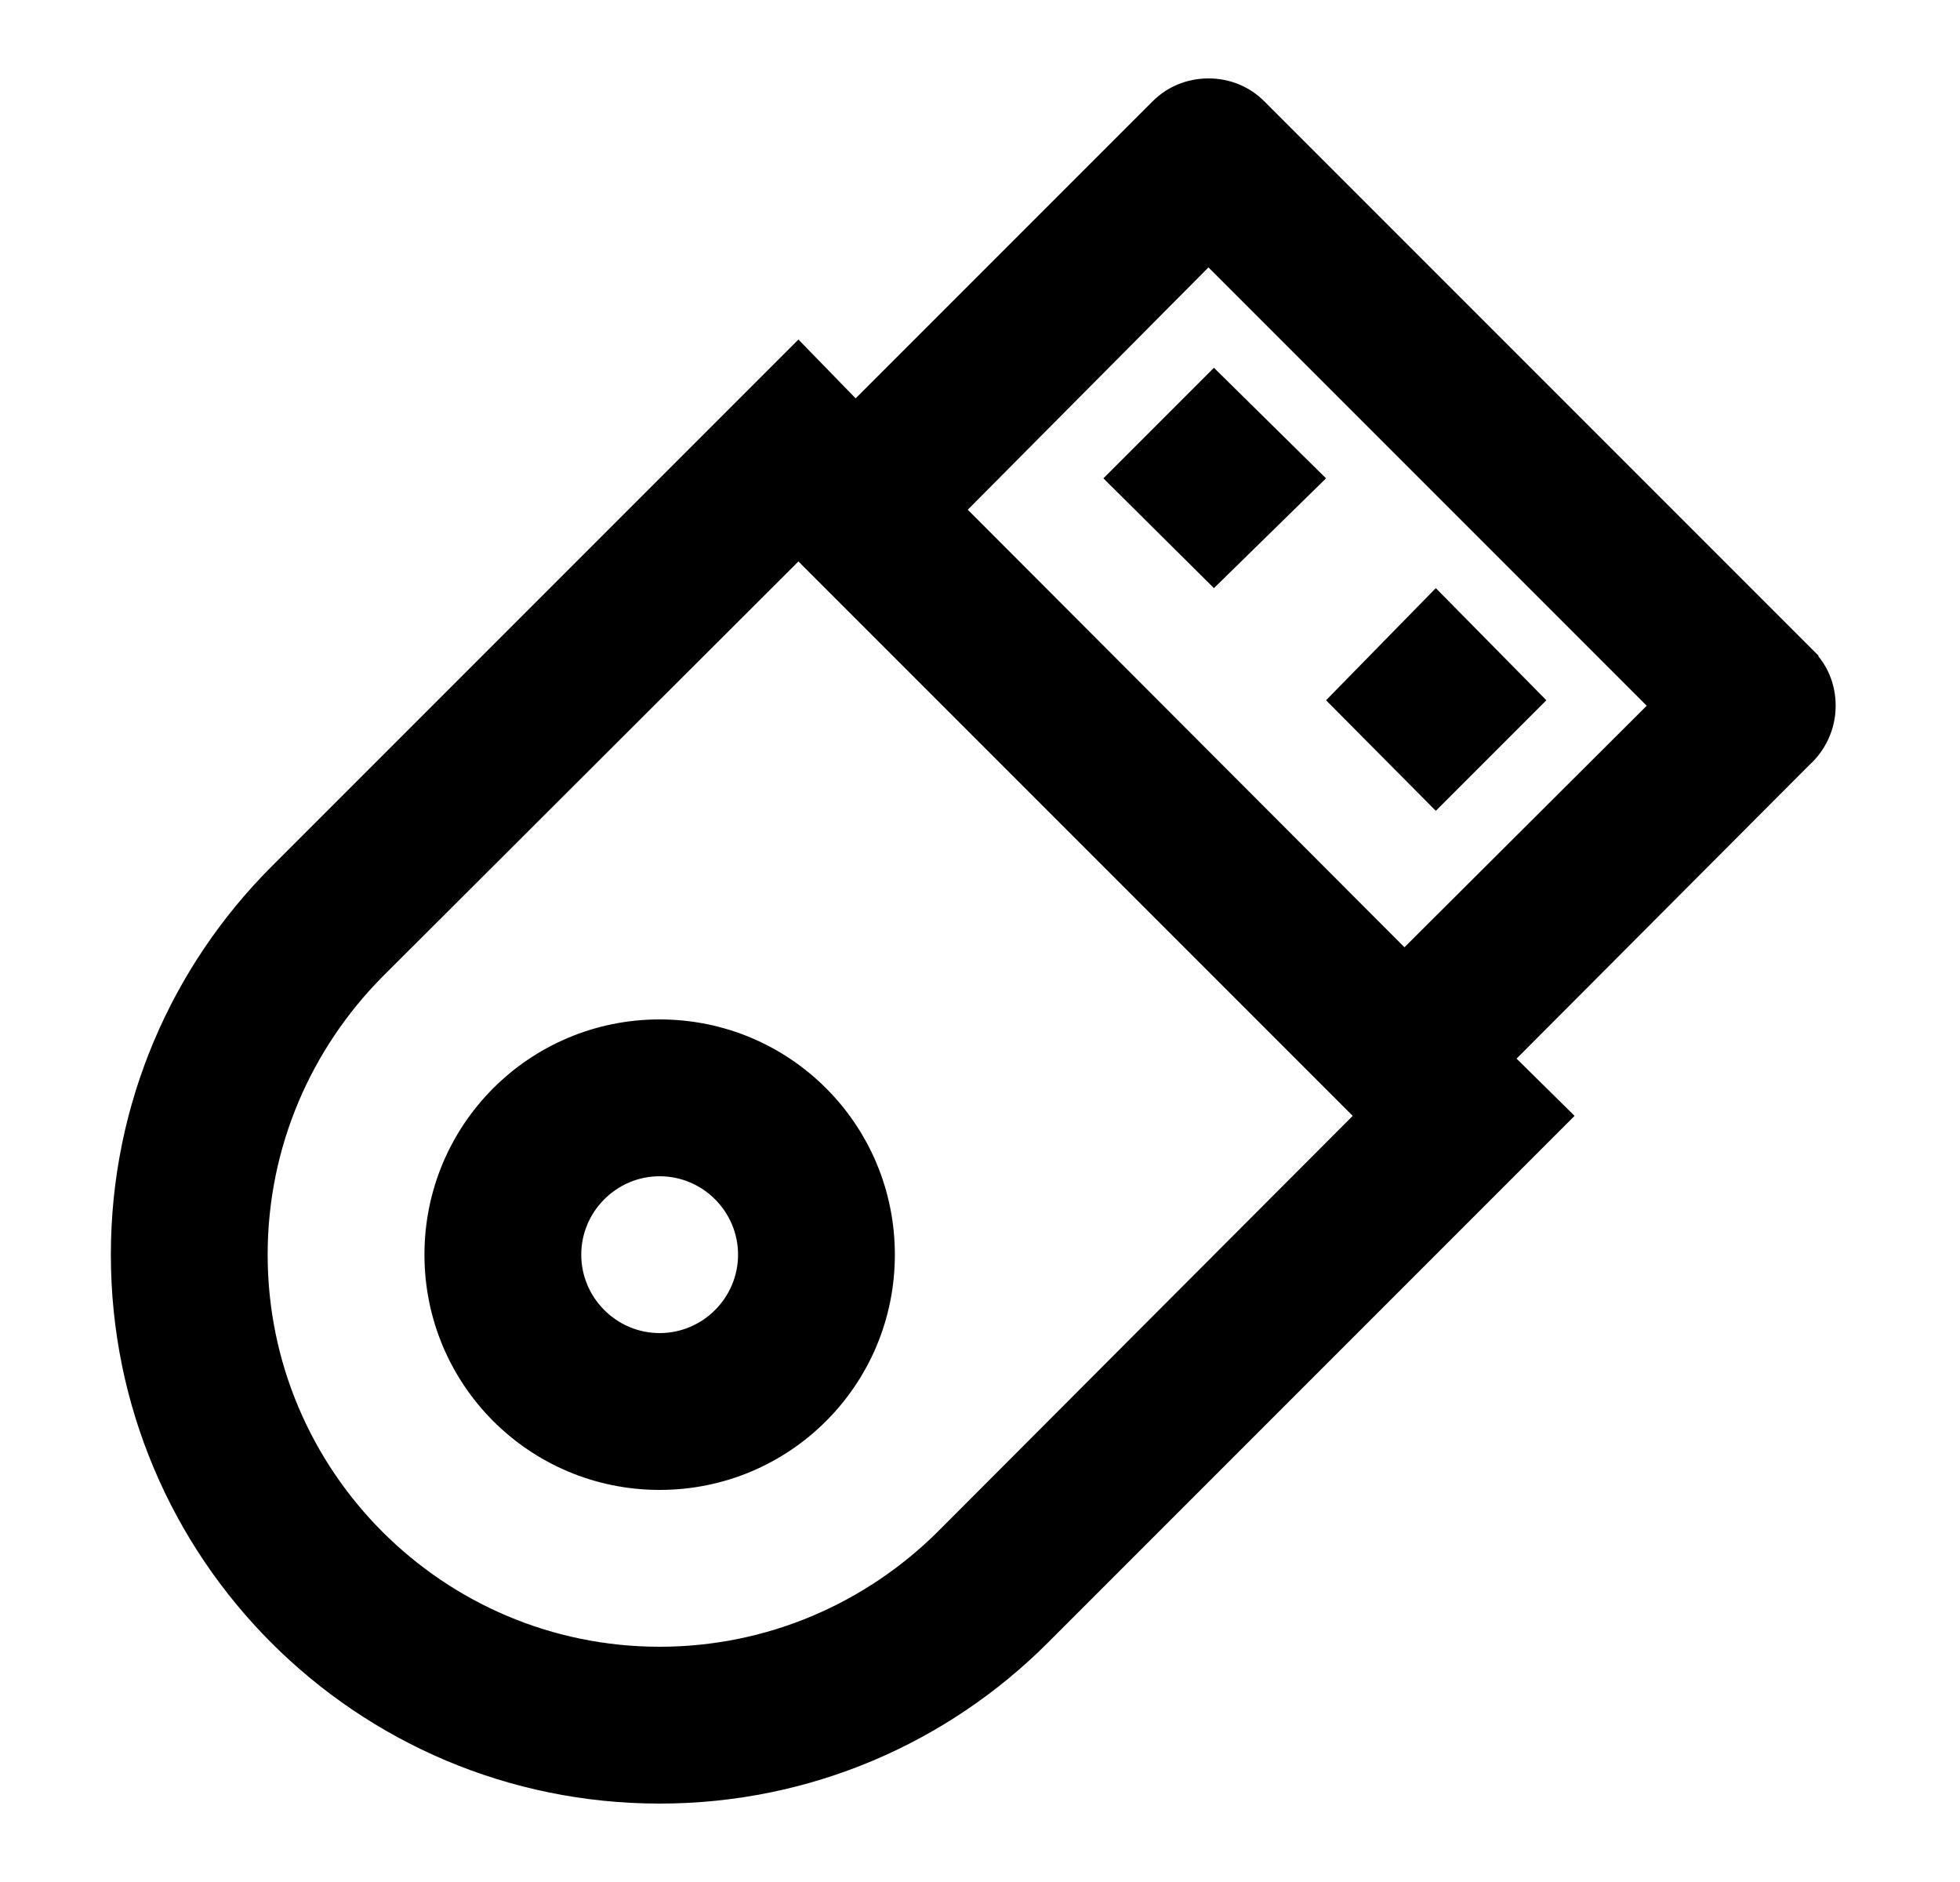 <svg width="25" height="24" viewBox="0 0 25 24" fill="none" xmlns="http://www.w3.org/2000/svg">
<g id="711">
<path id="Vector" d="M8.414 13C10.074 13 11.414 14.34 11.414 16C11.414 17.66 10.074 19 8.414 19C6.754 19 5.414 17.66 5.414 16C5.414 14.34 6.754 13 8.414 13ZM8.414 15C7.864 15 7.414 15.45 7.414 16C7.414 16.55 7.864 17 8.414 17C8.964 17 9.414 16.55 9.414 16C9.414 15.45 8.964 15 8.414 15ZM10.184 4.33L10.914 5.08L14.704 1.29C14.884 1.11 15.134 1 15.414 1C15.694 1 15.944 1.11 16.124 1.29L23.194 8.36V8.37C23.334 8.54 23.414 8.76 23.414 9C23.414 9.3 23.284 9.57 23.074 9.76L19.344 13.5L20.084 14.23L13.364 20.95C12.094 22.22 10.344 23 8.414 23C4.544 23 1.414 19.87 1.414 16C1.414 14.07 2.194 12.32 3.464 11.05L10.184 4.33ZM11.954 19.54L17.254 14.23L10.184 7.16L4.874 12.46C3.974 13.37 3.414 14.62 3.414 16C3.414 18.76 5.654 21 8.414 21C9.794 21 11.044 20.44 11.954 19.54ZM15.484 4.69L16.914 6.1L15.484 7.5L14.074 6.1L15.484 4.69ZM18.314 7.5L19.724 8.93L18.314 10.34L16.914 8.93L18.314 7.5ZM21.004 9L15.414 3.41L12.344 6.5L17.914 12.08L21.004 9Z" fill="black"/>
</g>
</svg>
